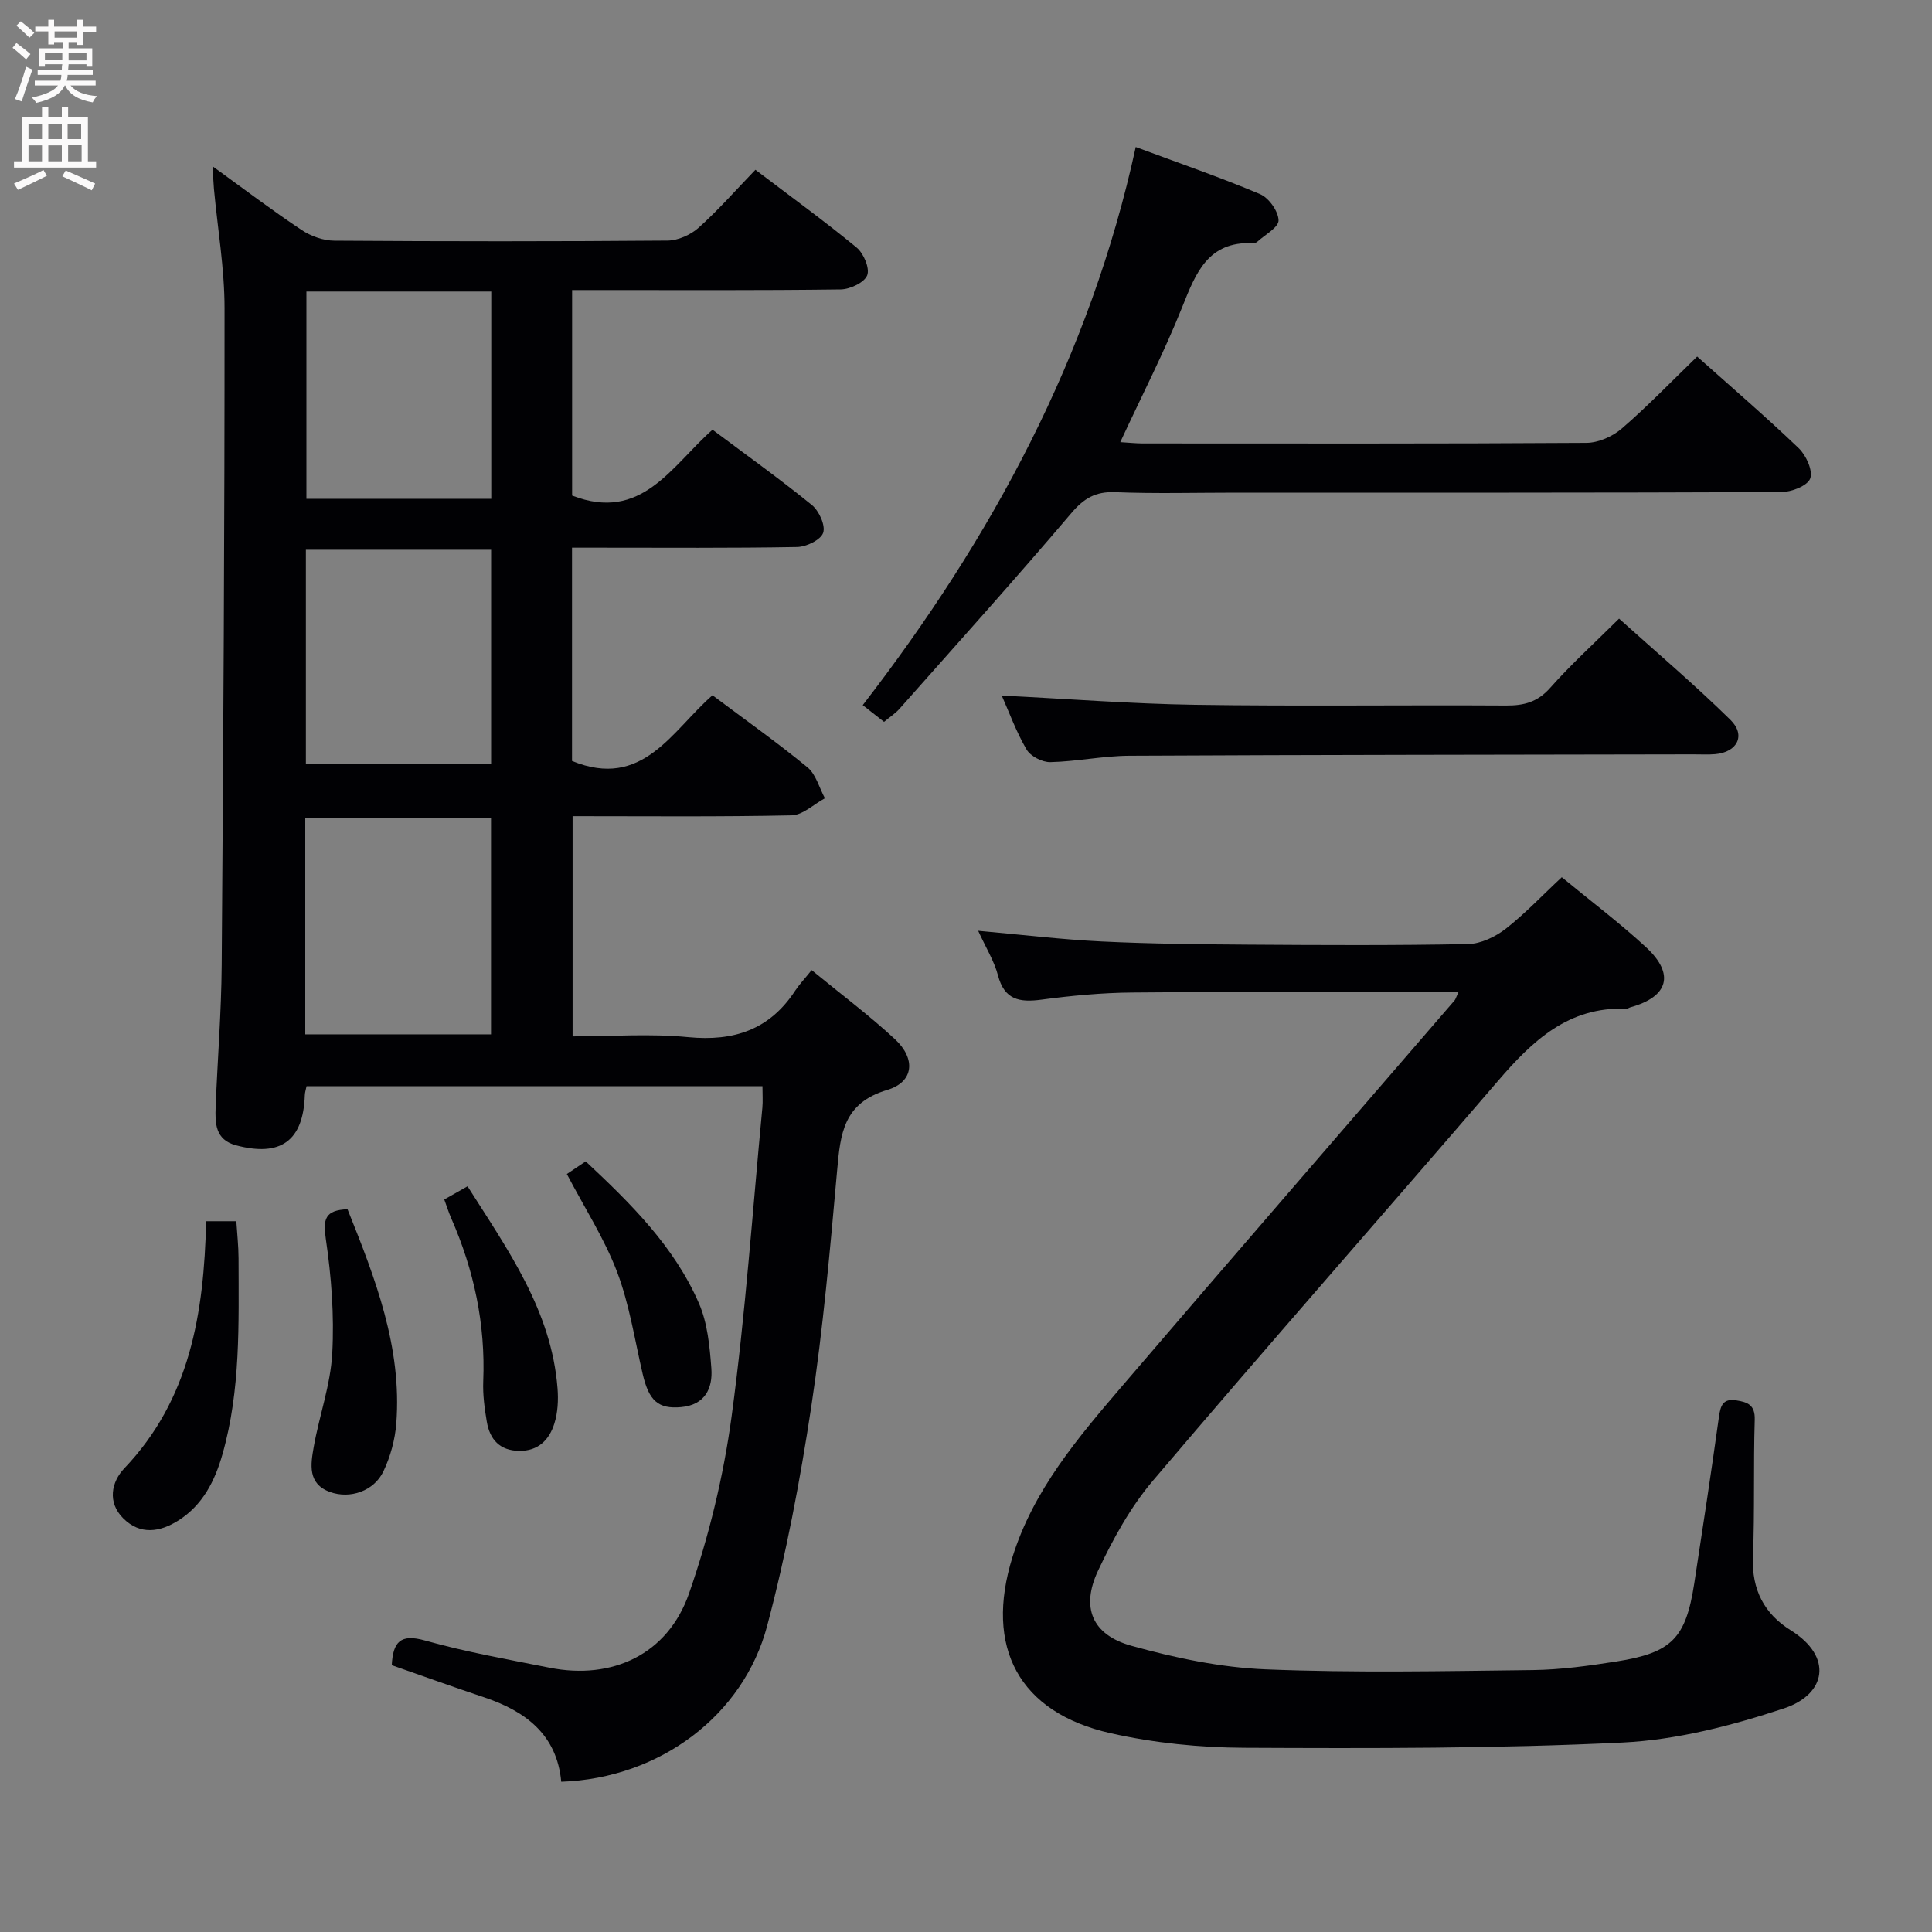 <svg enable-background="new 0 0 400 400" viewBox="0 0 400 400" xmlns="http://www.w3.org/2000/svg"><rect x="0" y="0" width="400" height="400" fill="#808080" stroke="none"/><g fill="#010104"><path d="m168.04 200.85c6.29 5.16 12.02 9.44 17.23 14.28 4.37 4.05 3.97 8.88-1.58 10.53-9.11 2.71-9.7 9.12-10.37 16.65-1.46 16.38-2.91 32.79-5.37 49.04-2.31 15.22-5.18 30.44-9.13 45.31-4.88 18.39-22.09 31.52-42.62 32.23-.9-9.72-7.33-14.58-15.94-17.47-6.43-2.15-12.8-4.44-19.15-6.66.26-4.83 1.79-6.55 6.89-5.11 8.45 2.38 17.14 3.91 25.76 5.63 13 2.59 24.5-2.74 28.91-15.41 4.11-11.81 7.12-24.21 8.8-36.6 2.87-21.21 4.34-42.62 6.37-63.94.12-1.31.02-2.64.02-4.45-31.5 0-62.85 0-94.39 0-.12.63-.34 1.24-.36 1.86-.32 9.46-4.99 12.85-14.25 10.38-4.32-1.15-4.34-4.58-4.21-7.97.38-9.8 1.18-19.6 1.25-29.4.34-45.3.61-90.6.59-135.91 0-8.26-1.44-16.52-2.2-24.79-.11-1.24-.15-2.48-.27-4.62 6.58 4.77 12.38 9.17 18.43 13.19 1.92 1.28 4.5 2.2 6.78 2.21 22.99.16 45.99.17 68.98-.02 2.18-.02 4.79-1.19 6.44-2.67 4.07-3.65 7.71-7.8 11.75-11.99 7.31 5.55 14.3 10.62 20.95 16.1 1.46 1.2 2.77 4.3 2.19 5.76-.6 1.5-3.56 2.89-5.5 2.91-16.66.22-33.32.13-49.98.13-1.79 0-3.57 0-5.61 0v42.55c14.41 5.59 20.56-6.13 29.07-13.63 6.89 5.16 13.89 10.16 20.56 15.58 1.49 1.21 2.86 4.21 2.35 5.75-.48 1.46-3.48 2.92-5.4 2.95-13.66.25-27.32.14-40.99.14-1.78 0-3.57 0-5.61 0v44.16c14.66 6.01 20.69-6.3 29.08-13.6 6.7 5.02 13.36 9.74 19.66 14.91 1.77 1.45 2.44 4.24 3.62 6.41-2.3 1.23-4.58 3.49-6.91 3.54-14.98.32-29.97.17-45.33.17v45.59c8.05 0 16.06-.61 23.93.16 9.49.92 16.89-1.55 22.18-9.66.81-1.23 1.86-2.33 3.38-4.22zm-104.84 13.3h38.46c0-15.19 0-29.94 0-44.77-12.96 0-25.65 0-38.46 0zm.13-55.98h38.35c0-15 0-29.58 0-44.35-12.95 0-25.64 0-38.35 0zm38.38-97.81c-13.05 0-25.6 0-38.27 0v42.91h38.27c0-14.38 0-28.44 0-42.91z"/><path d="m323.35 181.62c5.99 4.94 11.97 9.44 17.44 14.49 6.01 5.55 4.64 10.26-3.18 12.42-.32.09-.63.33-.94.32-11.93-.48-19.42 6.66-26.53 14.94-23.75 27.63-47.84 54.98-71.43 82.75-4.66 5.49-8.27 12.08-11.36 18.63-3.6 7.62-1.27 13.3 6.89 15.57 9.03 2.51 18.46 4.5 27.79 4.88 18.42.75 36.89.37 55.33.15 5.78-.07 11.59-.88 17.32-1.78 11.46-1.8 14.35-4.81 16.1-16.17 1.76-11.48 3.51-22.96 5.11-34.47.33-2.37.85-3.85 3.59-3.42 2.32.36 3.91.92 3.82 4-.29 9.49.01 19-.37 28.48-.27 6.72 2.36 11.72 7.82 15.12 8.81 5.48 7.38 13.26-1.39 16.17-10.76 3.56-22.15 6.52-33.39 7.07-26.08 1.27-52.23 1.21-78.35 1.09-9.24-.04-18.65-.99-27.65-3.01-19.04-4.28-26.18-17.79-20.34-36.5 4.34-13.9 13.55-24.69 22.74-35.43 22.84-26.68 45.85-53.2 68.78-79.79.21-.24.28-.59.81-1.71-2.1 0-3.83 0-5.56 0-20.66 0-41.32-.11-61.97.07-6.29.05-12.61.65-18.84 1.48-4.53.6-7.64.04-8.97-5.03-.78-2.97-2.49-5.69-4.1-9.23 9.05.81 17.26 1.81 25.51 2.21 10.13.49 20.29.59 30.43.66 15.16.1 30.32.18 45.48-.12 2.65-.05 5.65-1.5 7.81-3.17 4.03-3.15 7.58-6.93 11.6-10.67z"/><path d="m351.38 73.82c7.03 6.28 14.21 12.45 21.04 18.99 1.53 1.47 2.97 4.66 2.36 6.27-.57 1.51-3.89 2.8-6.01 2.8-37.64.16-75.27.12-112.91.12-8.33 0-16.66.23-24.98-.1-4.09-.16-6.49 1.28-9.12 4.39-11.62 13.68-23.63 27.03-35.53 40.46-.86.97-1.99 1.69-3.2 2.7-1.38-1.08-2.66-2.08-4.41-3.46 26.73-34.6 47.09-72.25 56.52-115.55 9.01 3.35 17.49 6.26 25.72 9.74 1.83.77 3.8 3.54 3.85 5.43.04 1.46-2.83 3-4.44 4.47-.22.2-.63.27-.95.26-9.19-.37-11.73 6.13-14.53 13.17-3.73 9.36-8.37 18.36-12.85 28.03 1.81.11 3.21.26 4.61.27 30.64.01 61.28.08 91.92-.12 2.47-.02 5.41-1.32 7.31-2.97 5.28-4.55 10.13-9.6 15.6-14.9z"/><path d="m207.4 144.01c13.56.67 26.8 1.71 40.04 1.91 21.47.32 42.94.02 64.41.15 3.71.02 6.51-.73 9.11-3.67 4.28-4.84 9.11-9.21 14.25-14.32 7.71 6.94 15.65 13.68 23.06 20.96 3.25 3.19 1.41 6.71-3.16 7.1-1.49.13-2.99.03-4.49.04-38.94.08-77.89.09-116.83.29-5.44.03-10.88 1.2-16.33 1.32-1.66.04-4.1-1.21-4.92-2.61-2.16-3.68-3.63-7.78-5.14-11.17z"/><path d="m42.68 252.84h6.25c.16 2.55.45 5.12.46 7.69.02 13.6.45 27.24-3.32 40.52-1.57 5.54-4.1 10.57-9.16 13.76-3.8 2.4-7.88 3.03-11.37-.43-3.37-3.34-2.47-7.58.21-10.39 13.58-14.27 16.48-32.04 16.93-51.15z"/><path d="m71.95 250.36c5.77 14.36 11.3 28.61 10.1 44.33-.26 3.37-1.21 6.87-2.66 9.92-1.95 4.11-6.92 5.8-11.09 4.28-4.66-1.71-3.97-5.73-3.35-9.29 1.15-6.5 3.49-12.89 3.84-19.41.43-7.85-.18-15.87-1.33-23.66-.6-4.11-.2-5.99 4.49-6.17z"/><path d="m91.98 248.34c1.57-.89 2.98-1.68 4.82-2.73 8.34 13.17 17.38 25.74 18.63 41.84.19 2.41.06 5.01-.66 7.29-1.05 3.35-3.33 5.7-7.28 5.65-4.02-.05-6.08-2.37-6.7-6.03-.47-2.76-.85-5.59-.74-8.37.48-11.82-1.91-23.03-6.65-33.81-.51-1.18-.9-2.42-1.42-3.84z"/><path d="m117.36 243.07c1.18-.79 2.4-1.61 3.9-2.62 9.31 8.7 18.31 17.58 23.44 29.37 1.79 4.11 2.24 8.95 2.58 13.51.31 4.12-1.33 7.55-6.26 8-4.72.43-6.67-1.3-7.96-6.86-1.65-7.08-2.74-14.39-5.3-21.14-2.63-6.91-6.74-13.27-10.4-20.26z"/></g><path d="m2.6 9.9.8-1c.9.7 1.9 1.4 2.9 2.3l-.9 1.1c-1.1-1-2-1.8-2.8-2.4zm.5 10.6c.9-2.1 1.6-4.3 2.3-6.7.4.2.8.4 1.3.6-.7 2.1-1.5 4.3-2.2 6.6zm.3-15.2.9-.9c1 .8 2 1.6 2.8 2.4l-1 1c-.9-.9-1.8-1.7-2.7-2.5zm12.6-1.2h1.2v1.4h2.7v1.1h-2.7v2.7h-1.2v-.6h-1.8v1.3h4.9v3.8h-1.2v-.5h-3.7c0 .4-.1.9-.1 1.2h5.1v1h-5.2c0 .5-.1.9-.2 1.2h6v1h-5.2c1.1 1.3 2.9 2 5.5 2.2-.4.4-.7.8-.9 1.3-2.9-.5-4.8-1.6-5.7-3.5h-.1c-.8 1.7-2.7 2.9-5.9 3.6-.2-.4-.6-.8-.9-1.1 2.8-.6 4.6-1.4 5.4-2.5h-4.8v-1h5.3c.1-.3.2-.7.2-1.2h-4.9v-1h5c0-.4 0-.8.1-1.2h-3.6v.5h-1.2v-3.8h4.9v-1.3h-1.8v.5h-1.2v-2.7h-2.7v-1h2.7v-1.4h1.2v1.4h4.8zm-6.7 8.3h3.6c0-.4 0-.9 0-1.4h-3.6zm1.9-4.6h4.8v-1.3h-4.7v1.3zm6.7 3.2h-3.7v1.5h3.7z" fill="#fbfafa"/><path d="m8.7 22.1h1.3v2.2h2.8v-2.2h1.3v2.2h4.1v9.1h1.7v1.3h-17v-1.3h1.7v-9.1h4.1zm.3 13.1.7 1.2c-1.8.9-3.8 1.9-6 2.9-.2-.4-.5-.8-.8-1.3 2.3-1 4.4-1.9 6.1-2.8zm-3.1-6.4h2.8v-3.2h-2.8zm0 4.6h2.8v-3.3h-2.8zm4.1-4.6h2.8v-3.2h-2.8zm0 4.6h2.8v-3.3h-2.8zm3.6 1.9c2.1.9 4.1 1.8 6.1 2.7l-.7 1.4c-2.2-1.1-4.2-2-6.1-2.9zm3.2-9.7h-2.8v3.2h2.8zm-2.7 7.8h2.8v-3.4h-2.8z" fill="#fbfafa"/></svg>